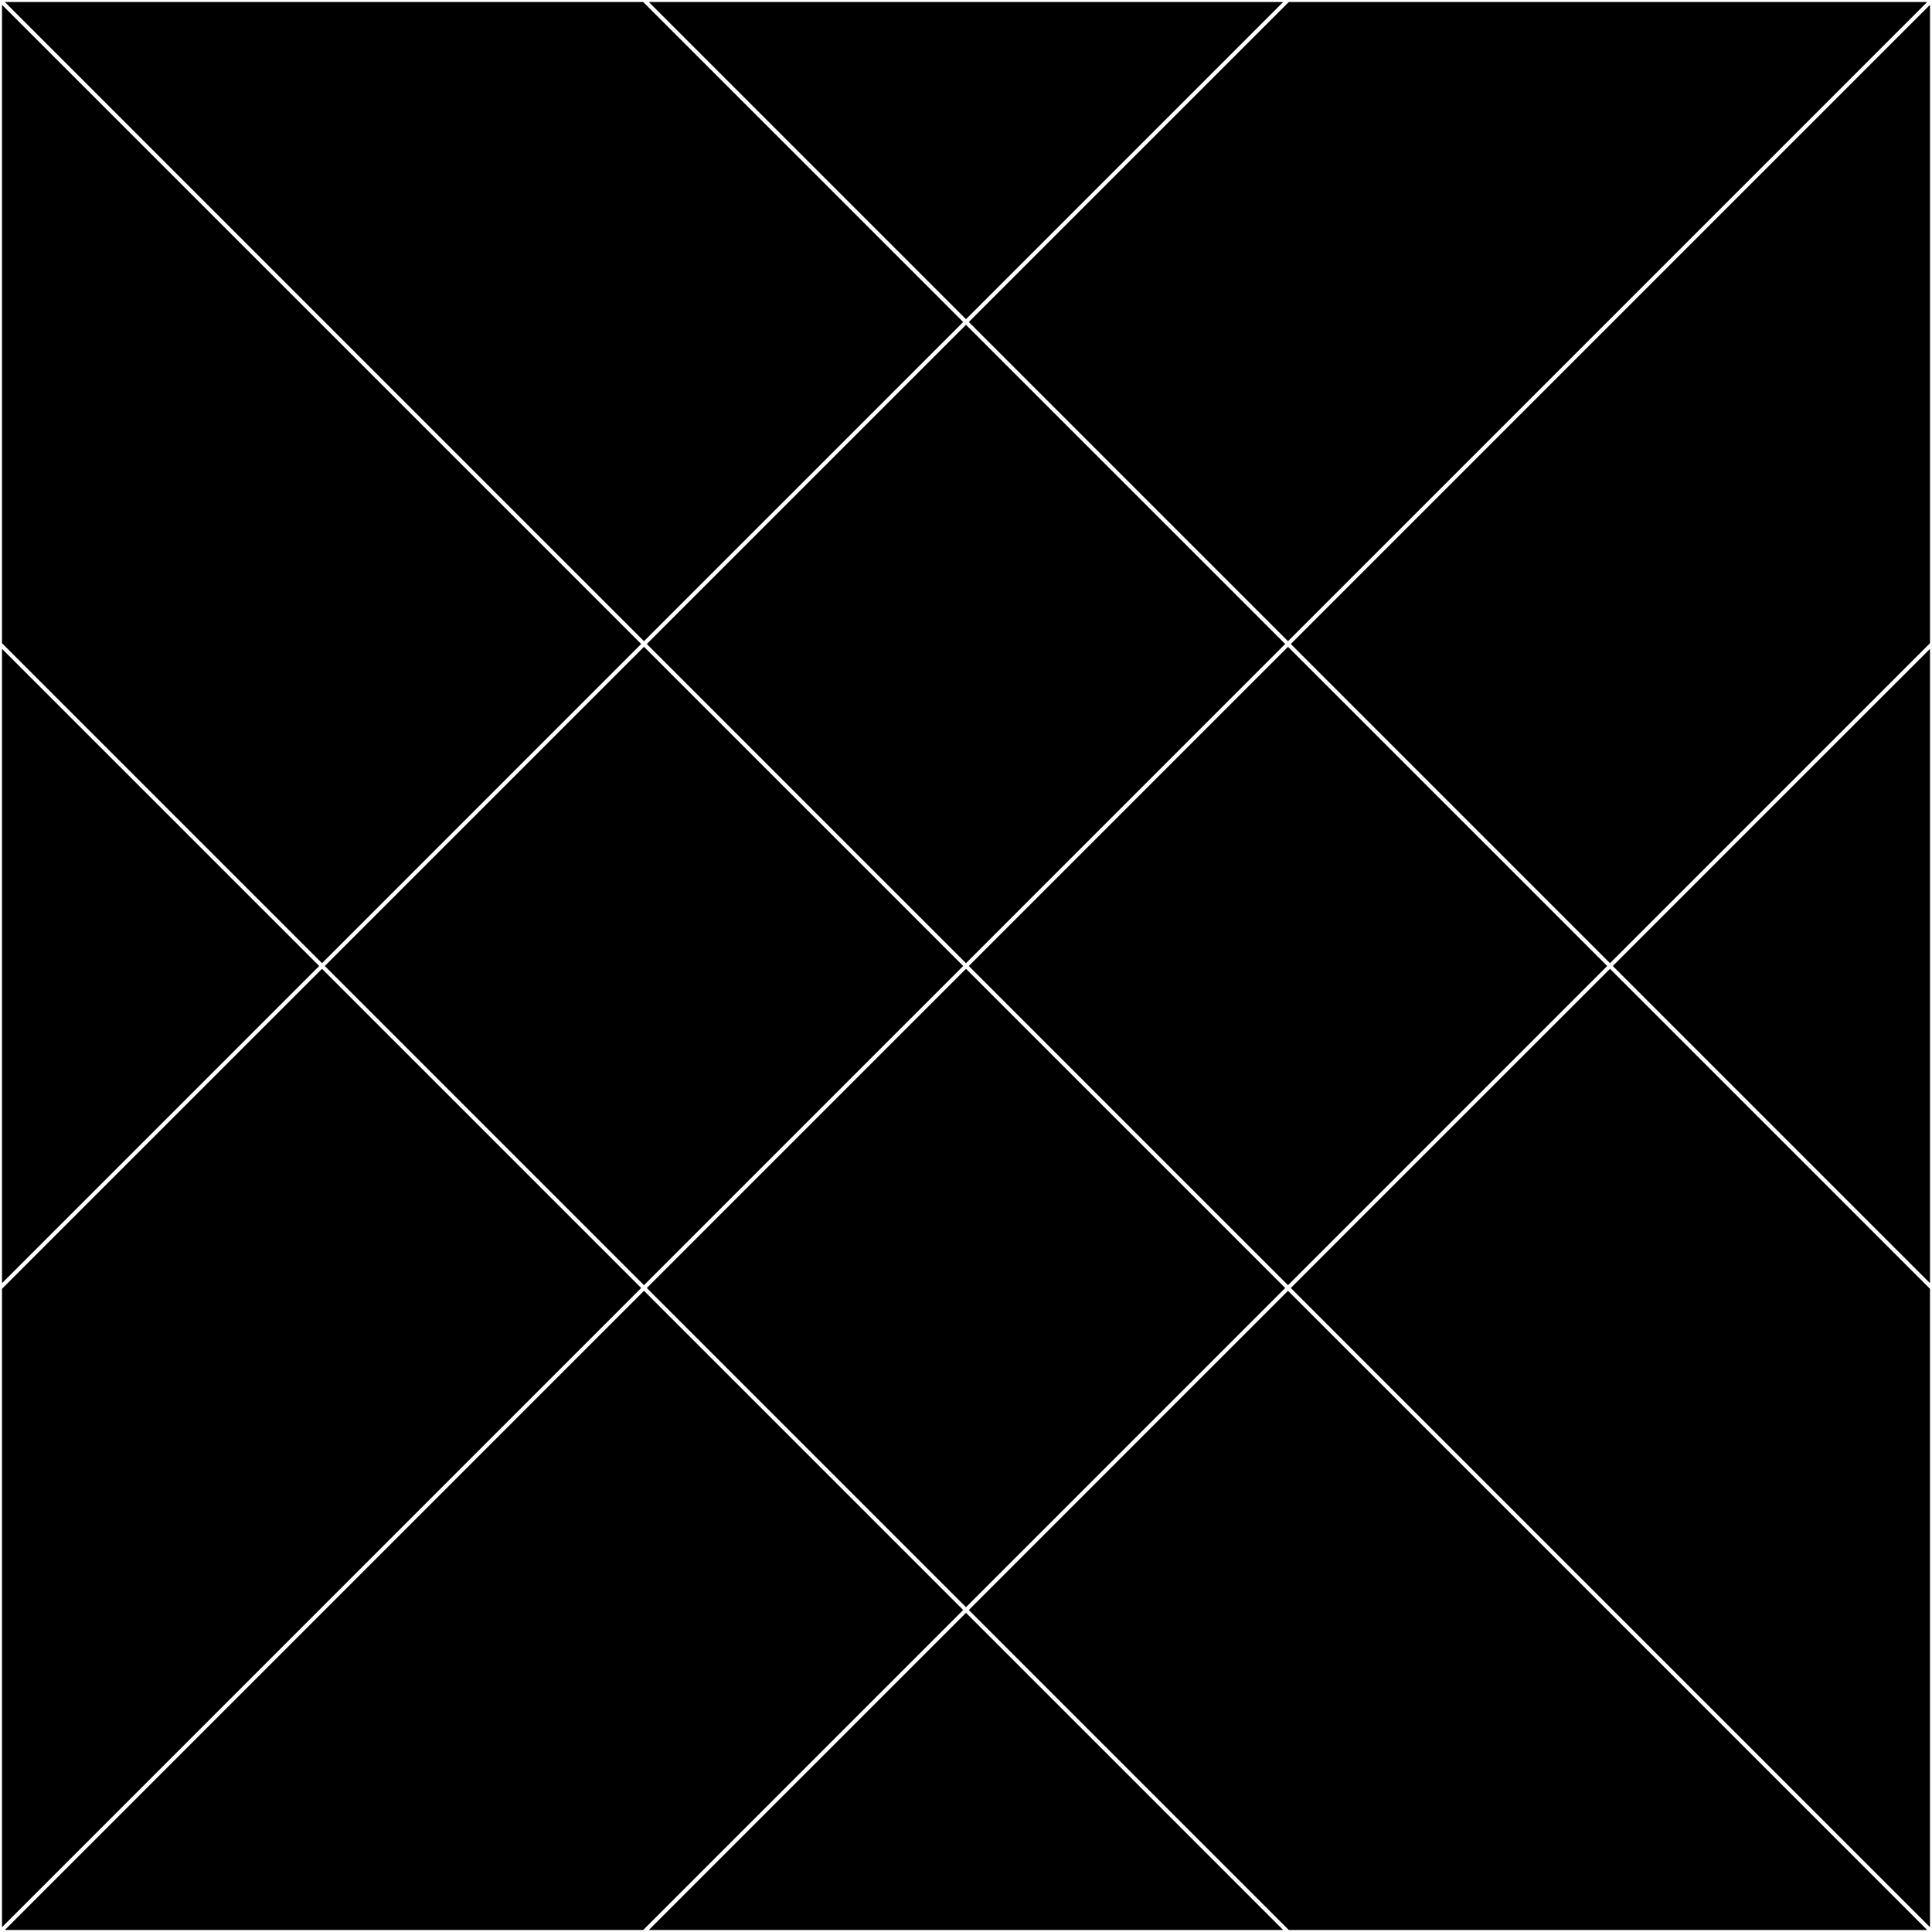 <?xml version="1.0" encoding="UTF-8" standalone="no"?>
<!-- Created with Inkscape (http://www.inkscape.org/) -->

<svg
   width="1000"
   height="1000"
   viewBox="0 0 264.583 264.583"
   version="1.1"
   id="svg1"
   inkscape:version="1.4.2 (ebf0e94, 2025-05-08)"
   sodipodi:docname="Glyph-K036.svg"
   xmlns:inkscape="http://www.inkscape.org/namespaces/inkscape"
   xmlns:sodipodi="http://sodipodi.sourceforge.net/DTD/sodipodi-0.dtd"
   xmlns="http://www.w3.org/2000/svg"
   xmlns:svg="http://www.w3.org/2000/svg">
  <sodipodi:namedview
     id="namedview1"
     pagecolor="#ffffff"
     bordercolor="#666666"
     borderopacity="1.0"
     inkscape:showpageshadow="2"
     inkscape:pageopacity="0.0"
     inkscape:pagecheckerboard="0"
     inkscape:deskcolor="#d1d1d1"
     inkscape:document-units="mm"
     showguides="true"
     inkscape:current-layer="layer1">
    <sodipodi:guide
       position="0,264.583"
       orientation="0,-1"
       id="guide1"
       inkscape:locked="false" />
    <sodipodi:guide
       position="0,0"
       orientation="0,-1"
       id="guide2"
       inkscape:locked="false" />
    <sodipodi:guide
       position="0,264.583"
       orientation="1,0"
       id="guide3"
       inkscape:locked="false" />
    <sodipodi:guide
       position="264.583,264.583"
       orientation="1,0"
       id="guide4"
       inkscape:locked="false" />
    <sodipodi:guide
       position="88.194,264.583"
       orientation="-1,0"
       id="guide5"
       inkscape:locked="false"
       inkscape:label=""
       inkscape:color="rgb(0,134,229)" />
    <sodipodi:guide
       position="176.389,264.583"
       orientation="-1,0"
       id="guide6"
       inkscape:locked="false"
       inkscape:label=""
       inkscape:color="rgb(0,134,229)" />
    <sodipodi:guide
       position="0,176.389"
       orientation="0,1"
       id="guide7"
       inkscape:locked="false"
       inkscape:label=""
       inkscape:color="rgb(0,134,229)" />
    <sodipodi:guide
       position="0,88.195"
       orientation="0,1"
       id="guide8"
       inkscape:locked="false"
       inkscape:label=""
       inkscape:color="rgb(0,134,229)" />
  </sodipodi:namedview>
  <defs
     id="defs1">
    <inkscape:path-effect
       effect="offset"
       id="path-effect27"
       is_visible="true"
       lpeversion="1.3"
       linejoin_type="miter"
       unit="px"
       offset="-1"
       miter_limit="4"
       attempt_force_join="false"
       update_on_knot_move="true" />
    <inkscape:path-effect
       effect="offset"
       id="path-effect14"
       is_visible="true"
       lpeversion="1.3"
       linejoin_type="miter"
       unit="px"
       offset="-30"
       miter_limit="4"
       attempt_force_join="false"
       update_on_knot_move="true" />
    <inkscape:path-effect
       effect="offset"
       id="path-effect12"
       is_visible="true"
       lpeversion="1.3"
       linejoin_type="miter"
       unit="px"
       offset="-30"
       miter_limit="4"
       attempt_force_join="false"
       update_on_knot_move="true" />
  </defs>
  <g
     inkscape:label="Layer 1"
     inkscape:groupmode="layer"
     id="layer1">
    <g
       id="g27"
       inkscape:path-effect="#path-effect27">
      <path
         d="M 88.855,0.275 132.291,43.711 175.727,0.275 Z"
         style="font-variation-settings:'wght' 359;fill-rule:evenodd;stroke-miterlimit:100;paint-order:markers stroke fill"
         id="path27"
         inkscape:original-d="M 132.29167,44.09705 176.38872,0 H 88.1941 Z" />
      <path
         d="M 176.5,0.275 132.678,44.098 176.389,87.807 263.922,0.275 Z"
         style="font-variation-settings:'wght' 359;fill-rule:evenodd;stroke-miterlimit:100;paint-order:markers stroke fill"
         id="path26"
         inkscape:original-d="M 176.38923,88.1941 264.58333,0 h -88.19461 l -44.09705,44.09705 z" />
      <path
         d="M 132.291,44.484 88.58,88.193 132.291,131.904 176.002,88.193 Z"
         style="font-variation-settings:'wght' 359;fill-rule:evenodd;stroke-miterlimit:100;paint-order:markers stroke fill"
         id="path5"
         inkscape:original-d="M 88.1941,88.1941 132.29167,132.29167 176.38923,88.1941 132.29167,44.09705 Z" />
      <path
         d="M 0.662,0.275 88.193,87.807 131.904,44.098 88.082,0.275 Z"
         style="font-variation-settings:'wght' 359;fill-rule:evenodd;stroke-miterlimit:100;paint-order:markers stroke fill"
         id="path3"
         inkscape:original-d="M 0,0 88.1941,88.1941 132.29167,44.09705 88.1941,0 Z" />
      <path
         d="m 264.309,88.857 -43.436,43.434 43.436,43.436 z"
         style="fill-rule:evenodd;stroke-miterlimit:100;paint-order:markers stroke fill"
         id="path25"
         inkscape:original-d="m 220.48628,132.29167 44.09705,44.09705 V 88.194617 Z" />
      <path
         d="M 264.309,0.662 176.775,88.193 220.486,131.904 264.309,88.084 Z"
         style="fill-rule:evenodd;stroke-miterlimit:100;paint-order:markers stroke fill"
         id="path24"
         inkscape:original-d="M 220.48628,132.29167 264.58333,88.194617 V 0 l -88.1941,88.1941 z" />
      <path
         d="m 220.486,132.678 -43.711,43.711 87.533,87.533 V 176.5 Z"
         style="fill-rule:evenodd;stroke-miterlimit:100;paint-order:markers stroke fill"
         id="path18"
         inkscape:original-d="m 176.38923,176.38923 88.1941,88.1941 v -88.19461 l -44.09705,-44.09705 z" />
      <path
         d="m 176.389,88.58 -43.711,43.711 43.711,43.711 43.711,-43.711 z"
         style="fill-rule:evenodd;stroke-miterlimit:100;paint-order:markers stroke fill"
         id="path16"
         inkscape:original-d="m 132.29167,132.29167 44.09756,44.09756 44.09705,-44.09756 -44.09705,-44.09757 z" />
      <path
         d="M 0.275,88.857 V 175.727 L 43.711,132.291 Z"
         style="fill-rule:evenodd;stroke-miterlimit:100;paint-order:markers stroke fill"
         id="path23"
         inkscape:original-d="M 0,176.38872 44.09705,132.29167 0,88.194617 Z" />
      <path
         d="M 44.098,132.678 0.275,176.5 v 87.422 L 87.807,176.389 Z"
         style="fill-rule:evenodd;stroke-miterlimit:100;paint-order:markers stroke fill"
         id="path22"
         inkscape:original-d="M 0,264.58333 88.1941,176.38923 44.09705,132.29167 0,176.38872 Z" />
      <path
         d="M 88.193,176.775 0.662,264.309 H 88.082 L 131.904,220.486 Z"
         style="fill-rule:evenodd;stroke-miterlimit:100;paint-order:markers stroke fill"
         id="path21"
         inkscape:original-d="M 88.1941,264.58333 132.29167,220.48628 88.1941,176.38923 0,264.58333 Z" />
      <path
         d="M 132.291,220.873 88.855,264.309 H 175.727 Z"
         style="fill-rule:evenodd;stroke-miterlimit:100;paint-order:markers stroke fill"
         id="path20"
         inkscape:original-d="M 176.38872,264.58333 132.29167,220.48628 88.1941,264.58333 Z" />
      <path
         d="M 176.389,176.775 132.678,220.486 176.5,264.309 h 87.422 z"
         style="fill-rule:evenodd;stroke-miterlimit:100;paint-order:markers stroke fill"
         id="path19"
         inkscape:original-d="m 176.38923,176.38923 -44.09756,44.09705 44.09705,44.09705 h 88.19461 z" />
      <path
         d="m 132.291,132.678 -43.711,43.711 43.711,43.711 43.711,-43.711 z"
         style="fill-rule:evenodd;stroke-miterlimit:100;paint-order:markers stroke fill"
         id="path17"
         inkscape:original-d="m 132.29167,132.29167 -44.09757,44.09756 44.09757,44.09705 44.09756,-44.09705 z" />
      <path
         d="M 88.193,88.58 44.484,132.291 88.193,176.002 131.904,132.291 Z"
         style="fill-rule:evenodd;stroke-miterlimit:100;paint-order:markers stroke fill"
         id="path15"
         inkscape:original-d="m 88.1941,88.1941 -44.09705,44.09757 44.09705,44.09756 44.09757,-44.09756 z" />
      <path
         d="M 0.275,0.662 V 88.084 L 44.098,131.904 87.807,88.193 Z"
         style="fill-rule:evenodd;stroke-miterlimit:100;paint-order:markers stroke fill"
         id="path4"
         inkscape:original-d="M 0,0 V 88.194617 L 44.09705,132.29167 88.1941,88.1941 Z" />
    </g>
  </g>
</svg>
